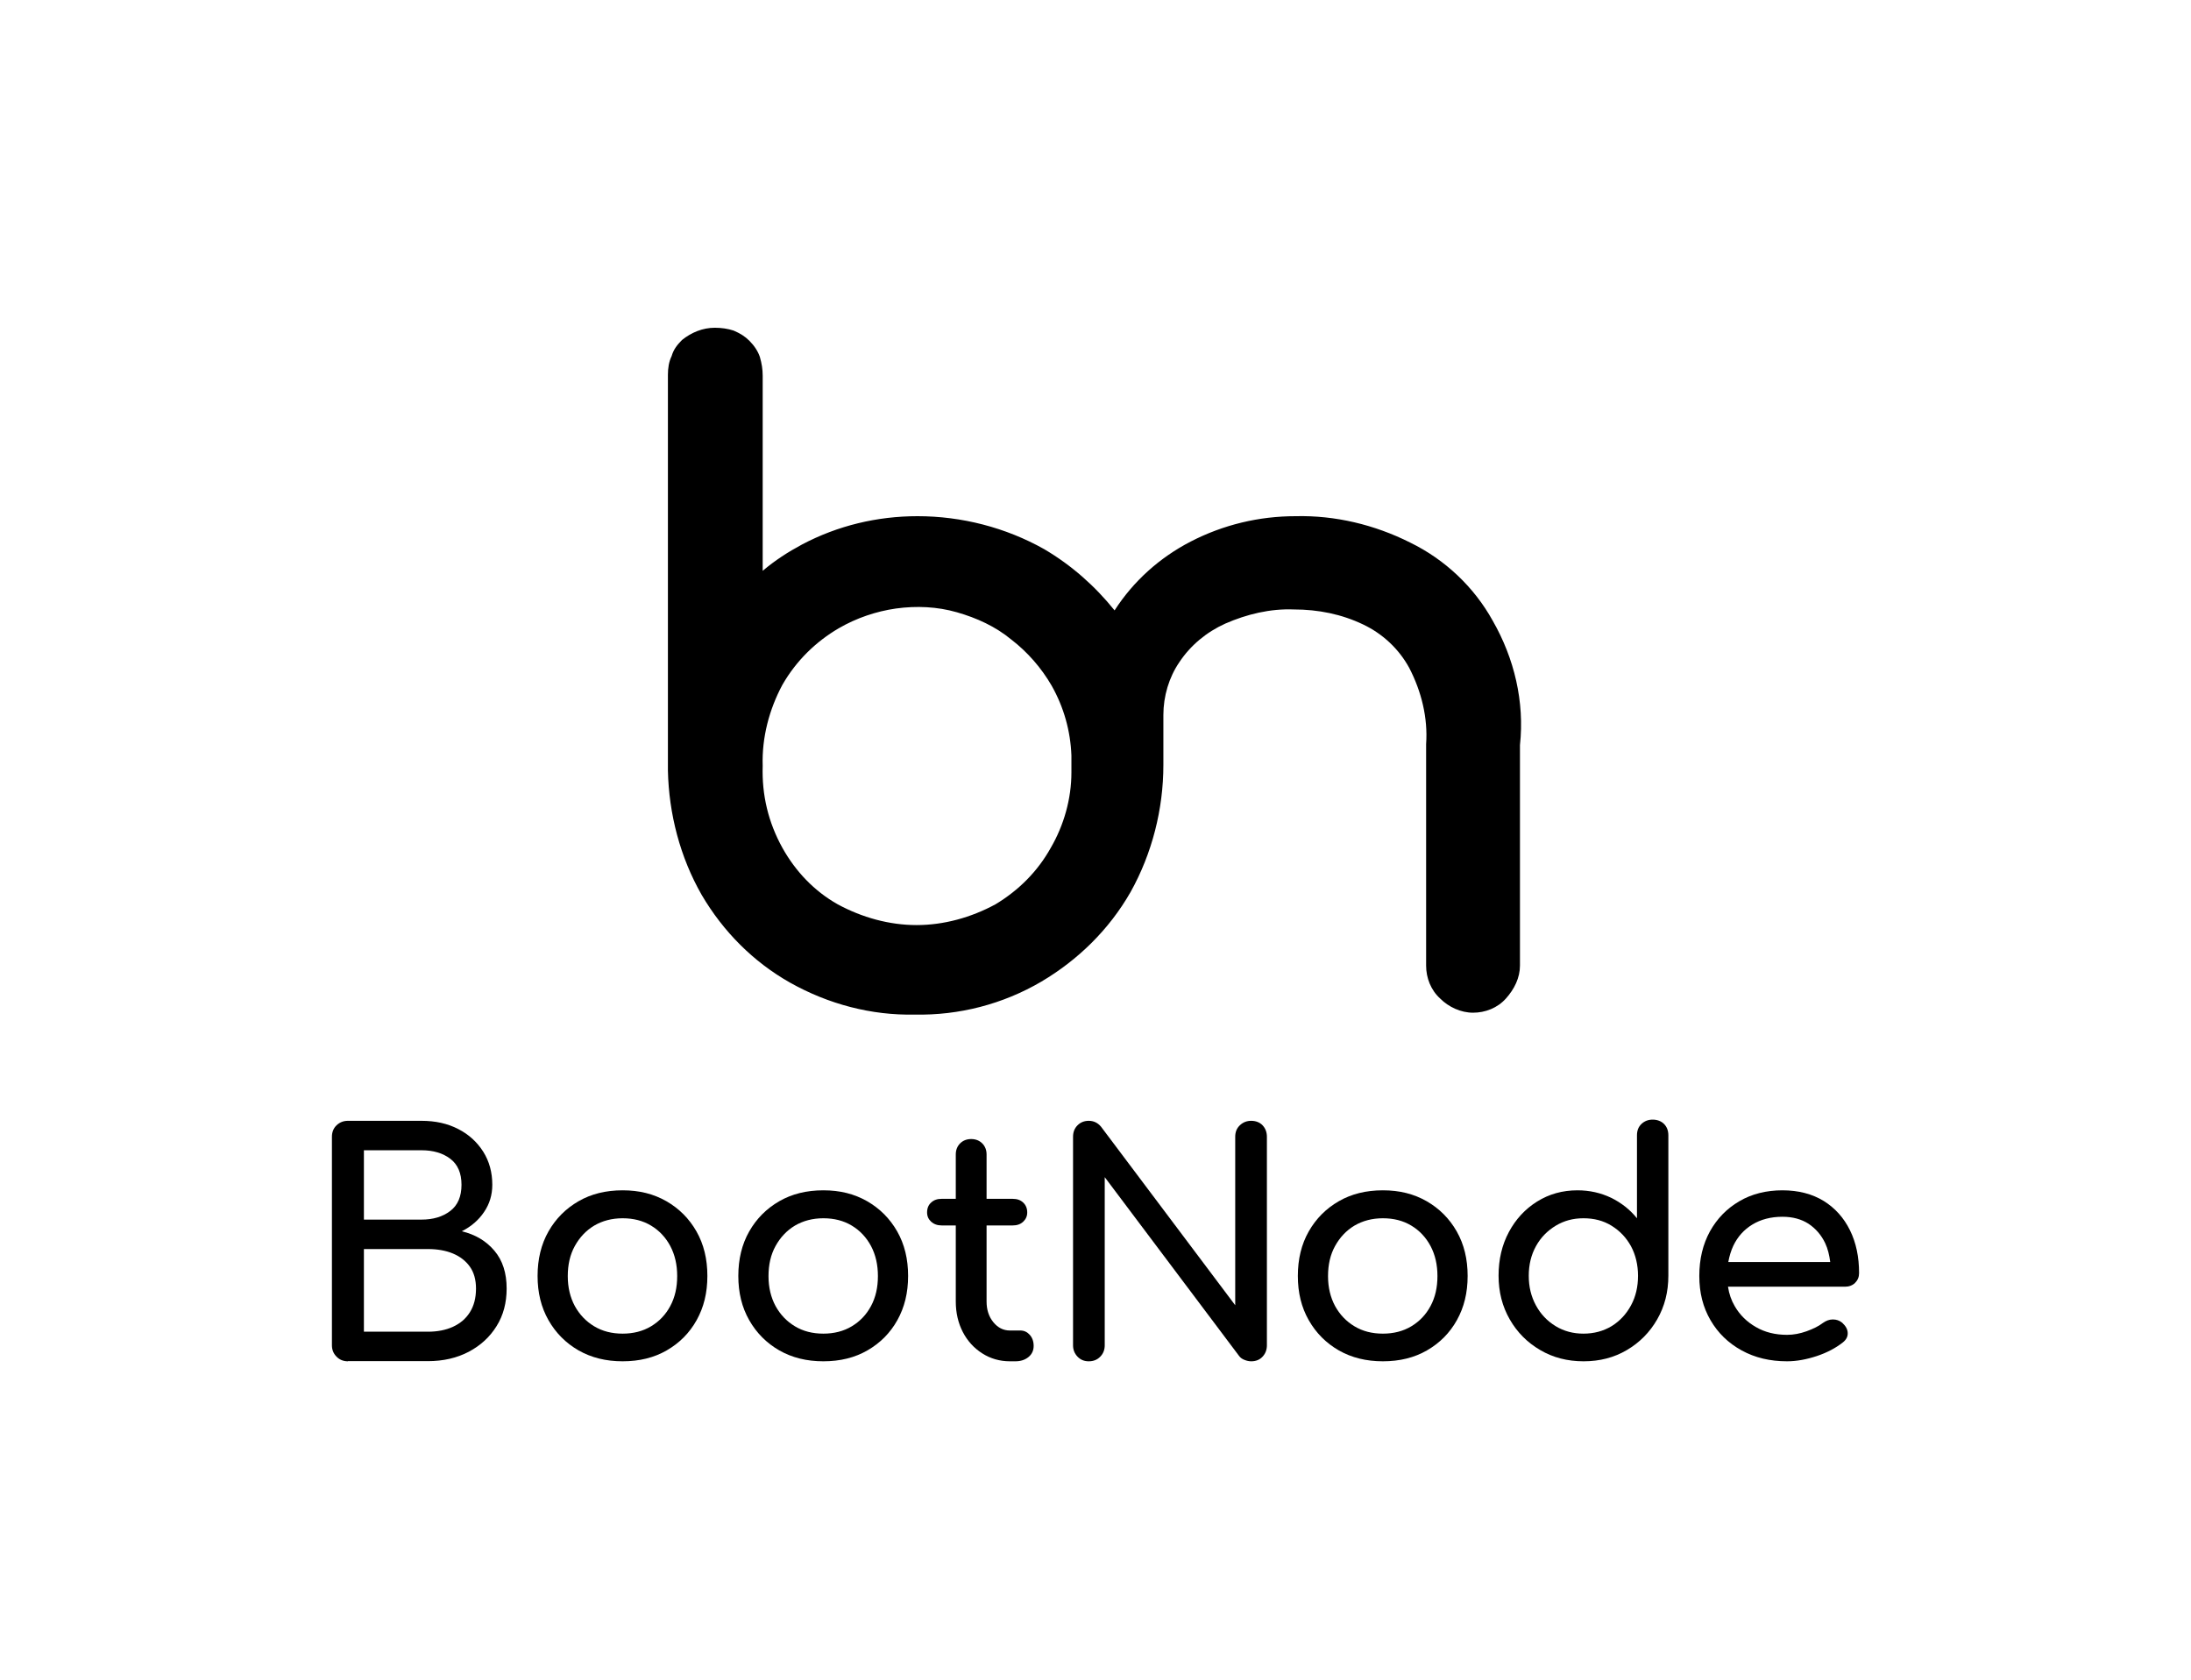 <svg width="553" height="424" viewBox="0 0 553 424" fill="none" xmlns="http://www.w3.org/2000/svg">
<path d="M376.763 156.683C372.026 148.122 364.684 141.226 355.921 136.945C346.921 132.427 336.974 130.049 327.026 130.287C317.789 130.287 308.789 132.427 300.5 136.707C292.684 140.75 286.053 146.695 281.316 154.067C276.342 147.884 270.421 142.652 263.553 138.61C253.842 133.14 242.711 130.287 231.579 130.287C221.395 130.287 211.447 132.665 202.447 137.421C198.895 139.323 195.579 141.463 192.5 144.079V94.854C192.5 93.189 192.263 91.762 191.789 90.097C191.316 88.671 190.368 87.244 189.184 86.055C188 84.866 186.816 84.152 185.158 83.439C183.737 82.963 182.079 82.726 180.421 82.726C177.342 82.726 174.5 83.915 172.132 85.817C170.947 87.006 170 88.195 169.526 89.86C168.816 91.287 168.579 92.951 168.579 94.616V194.494C168.816 205.433 171.658 216.372 177.105 225.884C182.553 235.158 190.132 242.768 199.368 248C209.079 253.469 219.974 256.323 230.868 256.085C242 256.323 253.132 253.469 262.842 247.762C272.079 242.293 279.895 234.683 285.342 225.171C290.789 215.421 293.632 204.244 293.632 193.067C293.632 192.116 293.632 190.927 293.632 189.976V180.463C293.632 175.707 295.053 170.951 297.658 167.146C300.5 162.866 304.526 159.537 309.263 157.396C314.71 155.018 320.632 153.591 326.553 153.829C332.71 153.829 338.632 155.018 344.079 157.634C349.053 160.012 353.079 163.817 355.684 168.573C358.763 174.518 360.421 181.177 359.947 187.835V243.719C359.947 246.811 361.132 249.902 363.5 252.043C365.632 254.183 368.711 255.61 371.789 255.61C374.868 255.61 377.947 254.421 380.079 252.043C382.211 249.665 383.632 246.811 383.632 243.719V188.073C384.816 177.134 382.21 166.195 376.763 156.683ZM211.684 158.585C216.184 155.969 221.158 154.305 226.132 153.591C231.342 152.878 236.553 153.116 241.526 154.543C246.5 155.969 251.237 158.11 255.263 161.439C259.289 164.53 262.842 168.573 265.447 173.091C268.526 178.561 270.184 184.506 270.421 190.689V194.018C270.421 194.256 270.421 194.732 270.421 194.969C270.421 201.628 268.526 208.287 265.21 213.994C261.895 219.939 257.158 224.695 251.237 228.262C245.079 231.591 238.211 233.494 231.342 233.494C224.474 233.494 217.605 231.591 211.447 228.262C205.526 224.933 200.789 219.939 197.474 213.994C193.921 207.573 192.263 200.677 192.5 193.305C192.263 186.171 194.158 179.037 197.474 172.854C201.026 166.671 206 161.915 211.684 158.585Z" fill="black"/>
<path d="M87.812 343.598C86.68 343.598 85.7 343.22 84.945 342.428C84.153 341.636 83.776 340.693 83.776 339.561V286.936C83.776 285.766 84.153 284.786 84.945 284.031C85.737 283.277 86.68 282.899 87.812 282.899H106.372C109.881 282.899 112.974 283.578 115.653 284.974C118.331 286.332 120.406 288.256 121.953 290.671C123.499 293.123 124.254 295.914 124.254 299.045C124.254 301.573 123.575 303.874 122.179 305.911C120.821 307.948 118.935 309.57 116.558 310.778C119.991 311.608 122.707 313.23 124.782 315.682C126.857 318.134 127.875 321.303 127.875 325.226C127.875 328.81 127.045 331.979 125.348 334.695C123.65 337.449 121.311 339.599 118.331 341.183C115.313 342.768 111.88 343.56 107.995 343.56H87.812V343.598ZM91.849 307.835H106.372C109.315 307.835 111.729 307.118 113.653 305.647C115.539 304.214 116.482 301.988 116.482 299.045C116.482 296.103 115.539 293.915 113.653 292.481C111.767 291.048 109.353 290.331 106.372 290.331H91.849V307.835ZM91.849 336.128H108.032C110.409 336.128 112.521 335.713 114.332 334.883C116.143 334.053 117.576 332.846 118.595 331.224C119.614 329.602 120.142 327.64 120.142 325.226C120.142 323 119.614 321.152 118.595 319.718C117.576 318.285 116.143 317.153 114.332 316.398C112.521 315.644 110.409 315.267 108.032 315.267H91.849V336.091V336.128Z" fill="black"/>
<path d="M157.149 343.598C152.962 343.598 149.265 342.692 146.021 340.844C142.814 338.995 140.286 336.468 138.438 333.223C136.59 329.979 135.684 326.282 135.684 322.057C135.684 317.832 136.59 314.06 138.438 310.815C140.286 307.571 142.814 305.044 146.021 303.195C149.227 301.347 152.924 300.441 157.149 300.441C161.374 300.441 164.958 301.347 168.202 303.195C171.409 305.044 173.936 307.571 175.785 310.815C177.633 314.06 178.539 317.794 178.539 322.057C178.539 326.32 177.633 329.979 175.823 333.223C174.012 336.468 171.484 338.995 168.278 340.844C165.071 342.692 161.374 343.598 157.149 343.598ZM157.149 336.619C159.828 336.619 162.242 336.015 164.317 334.77C166.392 333.525 168.014 331.828 169.183 329.64C170.353 327.452 170.919 324.962 170.919 322.095C170.919 319.228 170.353 316.738 169.183 314.512C168.014 312.324 166.392 310.589 164.317 309.344C162.242 308.099 159.865 307.496 157.149 307.496C154.433 307.496 152.056 308.137 149.982 309.344C147.907 310.589 146.285 312.324 145.077 314.512C143.87 316.7 143.304 319.228 143.304 322.095C143.304 324.962 143.908 327.452 145.077 329.64C146.285 331.828 147.907 333.525 149.982 334.77C152.056 336.015 154.433 336.619 157.149 336.619Z" fill="black"/>
<path d="M207.813 343.598C203.625 343.598 199.928 342.692 196.684 340.844C193.478 338.995 190.95 336.468 189.102 333.223C187.253 329.979 186.348 326.282 186.348 322.057C186.348 317.832 187.253 314.06 189.102 310.815C190.95 307.571 193.478 305.044 196.684 303.195C199.891 301.347 203.588 300.441 207.813 300.441C212.038 300.441 215.622 301.347 218.866 303.195C222.073 305.044 224.6 307.571 226.449 310.815C228.297 314.06 229.202 317.794 229.202 322.057C229.202 326.32 228.297 329.979 226.486 333.223C224.675 336.468 222.148 338.995 218.941 340.844C215.735 342.692 212.038 343.598 207.813 343.598ZM207.813 336.619C210.491 336.619 212.906 336.015 214.98 334.77C217.055 333.525 218.677 331.828 219.847 329.64C221.016 327.452 221.582 324.962 221.582 322.095C221.582 319.228 221.016 316.738 219.847 314.512C218.677 312.324 217.055 310.589 214.98 309.344C212.906 308.099 210.529 307.496 207.813 307.496C205.097 307.496 202.72 308.137 200.645 309.344C198.57 310.589 196.948 312.324 195.741 314.512C194.534 316.7 193.968 319.228 193.968 322.095C193.968 324.962 194.572 327.452 195.741 329.64C196.948 331.828 198.57 333.525 200.645 334.77C202.72 336.015 205.097 336.619 207.813 336.619Z" fill="black"/>
<path d="M259.91 336.92C259.268 336.204 258.476 335.826 257.533 335.826H254.892C253.233 335.826 251.837 335.11 250.705 333.714C249.573 332.318 249.008 330.583 249.008 328.508V309.306H255.609C256.703 309.306 257.571 309.004 258.25 308.363C258.929 307.722 259.268 306.967 259.268 306.024C259.268 305.006 258.929 304.176 258.25 303.534C257.571 302.893 256.703 302.591 255.609 302.591H249.008V291.387C249.008 290.256 248.63 289.312 247.914 288.596C247.197 287.879 246.254 287.502 245.122 287.502C243.99 287.502 243.047 287.879 242.33 288.596C241.614 289.312 241.236 290.256 241.236 291.387V302.591H237.653C236.559 302.591 235.691 302.893 235.012 303.534C234.333 304.138 233.993 304.968 233.993 306.024C233.993 306.967 234.333 307.722 235.012 308.363C235.691 308.967 236.559 309.306 237.653 309.306H241.236V328.508C241.236 331.375 241.84 333.94 243.009 336.204C244.179 338.467 245.839 340.278 247.914 341.598C249.988 342.919 252.327 343.598 254.892 343.598H256.288C257.646 343.598 258.74 343.22 259.608 342.504C260.476 341.787 260.891 340.844 260.891 339.712C260.891 338.58 260.551 337.637 259.91 336.92Z" fill="black"/>
<path d="M274.794 343.598C273.662 343.598 272.719 343.22 271.965 342.428C271.21 341.636 270.833 340.693 270.833 339.561V286.936C270.833 285.729 271.21 284.786 271.965 284.031C272.719 283.277 273.662 282.899 274.794 282.899C276.039 282.899 277.057 283.39 277.887 284.371L311.764 329.451V286.936C311.764 285.729 312.141 284.786 312.933 284.031C313.725 283.277 314.668 282.899 315.8 282.899C316.932 282.899 317.95 283.277 318.667 284.031C319.384 284.786 319.761 285.766 319.761 286.936V339.561C319.761 340.693 319.384 341.674 318.667 342.428C317.95 343.22 316.97 343.598 315.8 343.598C315.272 343.598 314.706 343.484 314.14 343.258C313.537 343.032 313.046 342.692 312.707 342.202L278.83 297.121V339.561C278.83 340.693 278.453 341.674 277.699 342.428C276.944 343.22 275.963 343.598 274.794 343.598Z" fill="black"/>
<path d="M349.035 343.598C344.848 343.598 341.151 342.692 337.907 340.844C334.7 338.995 332.172 336.468 330.324 333.223C328.475 329.979 327.57 326.282 327.57 322.057C327.57 317.832 328.475 314.06 330.324 310.815C332.172 307.571 334.7 305.044 337.907 303.195C341.113 301.347 344.81 300.441 349.035 300.441C353.26 300.441 356.844 301.347 360.088 303.195C363.295 305.044 365.822 307.571 367.671 310.815C369.519 314.06 370.425 317.794 370.425 322.057C370.425 326.32 369.519 329.979 367.709 333.223C365.898 336.468 363.37 338.995 360.164 340.844C356.957 342.692 353.26 343.598 349.035 343.598ZM349.035 336.619C351.714 336.619 354.128 336.015 356.203 334.77C358.278 333.525 359.9 331.828 361.069 329.64C362.239 327.452 362.805 324.962 362.805 322.095C362.805 319.228 362.239 316.738 361.069 314.512C359.9 312.324 358.278 310.589 356.203 309.344C354.128 308.099 351.751 307.496 349.035 307.496C346.319 307.496 343.942 308.137 341.868 309.344C339.793 310.589 338.171 312.324 336.963 314.512C335.756 316.7 335.19 319.228 335.19 322.095C335.19 324.962 335.794 327.452 336.963 329.64C338.171 331.828 339.793 333.525 341.868 334.77C343.942 336.015 346.319 336.619 349.035 336.619Z" fill="black"/>
<path d="M399.661 343.598C395.624 343.598 391.965 342.655 388.759 340.768C385.514 338.882 382.949 336.317 381.063 333.035C379.177 329.753 378.234 326.094 378.234 321.982C378.234 317.87 379.101 314.211 380.837 310.966C382.572 307.722 384.949 305.157 387.966 303.271C390.984 301.384 394.38 300.441 398.152 300.441C401.208 300.441 404.037 301.083 406.64 302.327C409.243 303.61 411.393 305.308 413.166 307.496V286.559C413.166 285.352 413.543 284.408 414.298 283.692C415.052 282.975 415.996 282.598 417.127 282.598C418.259 282.598 419.278 282.975 419.994 283.692C420.711 284.408 421.088 285.389 421.088 286.559V321.982C421.088 326.094 420.145 329.753 418.259 333.035C416.373 336.317 413.808 338.882 410.601 340.768C407.394 342.655 403.773 343.598 399.736 343.598H399.661ZM399.661 336.619C402.302 336.619 404.678 335.977 406.753 334.732C408.828 333.45 410.45 331.715 411.657 329.489C412.864 327.263 413.43 324.773 413.43 322.019C413.43 319.266 412.827 316.738 411.657 314.55C410.45 312.362 408.828 310.664 406.753 309.382C404.678 308.099 402.339 307.496 399.661 307.496C396.983 307.496 394.719 308.137 392.644 309.382C390.532 310.664 388.872 312.362 387.665 314.55C386.458 316.738 385.854 319.228 385.854 322.019C385.854 324.811 386.458 327.263 387.665 329.489C388.872 331.715 390.532 333.45 392.644 334.732C394.757 336.015 397.096 336.619 399.661 336.619Z" fill="black"/>
<path d="M468.206 323.792C468.885 323.151 469.224 322.321 469.224 321.34C469.224 317.266 468.47 313.645 466.923 310.514C465.377 307.382 463.188 304.93 460.284 303.12C457.379 301.347 453.908 300.441 449.872 300.441C445.835 300.441 442.138 301.347 439.007 303.195C435.838 305.044 433.386 307.571 431.576 310.815C429.803 314.06 428.897 317.794 428.897 322.057C428.897 326.32 429.84 329.979 431.727 333.223C433.613 336.468 436.216 338.995 439.573 340.844C442.931 342.692 446.741 343.598 451.041 343.598C453.418 343.598 455.908 343.145 458.548 342.277C461.151 341.41 463.339 340.24 465.112 338.844C465.98 338.165 466.395 337.373 466.357 336.43C466.32 335.487 465.829 334.657 464.962 333.865C464.282 333.299 463.49 333.035 462.585 333.035C461.68 333.035 460.85 333.374 460.057 333.94C459.039 334.732 457.643 335.411 455.983 336.015C454.286 336.619 452.663 336.92 451.041 336.92C448.099 336.92 445.458 336.279 443.195 334.959C440.931 333.676 439.12 331.903 437.838 329.677C436.97 328.206 436.404 326.546 436.14 324.773H465.678C466.697 324.773 467.565 324.434 468.244 323.792H468.206ZM442.289 309.08C444.402 307.797 446.929 307.118 449.872 307.118C452.475 307.118 454.663 307.722 456.474 308.891C458.284 310.099 459.68 311.721 460.661 313.758C461.34 315.191 461.717 316.813 461.944 318.549H436.216C436.48 317.078 436.895 315.682 437.498 314.399C438.592 312.136 440.177 310.363 442.289 309.08Z" fill="black"/>
</svg>
